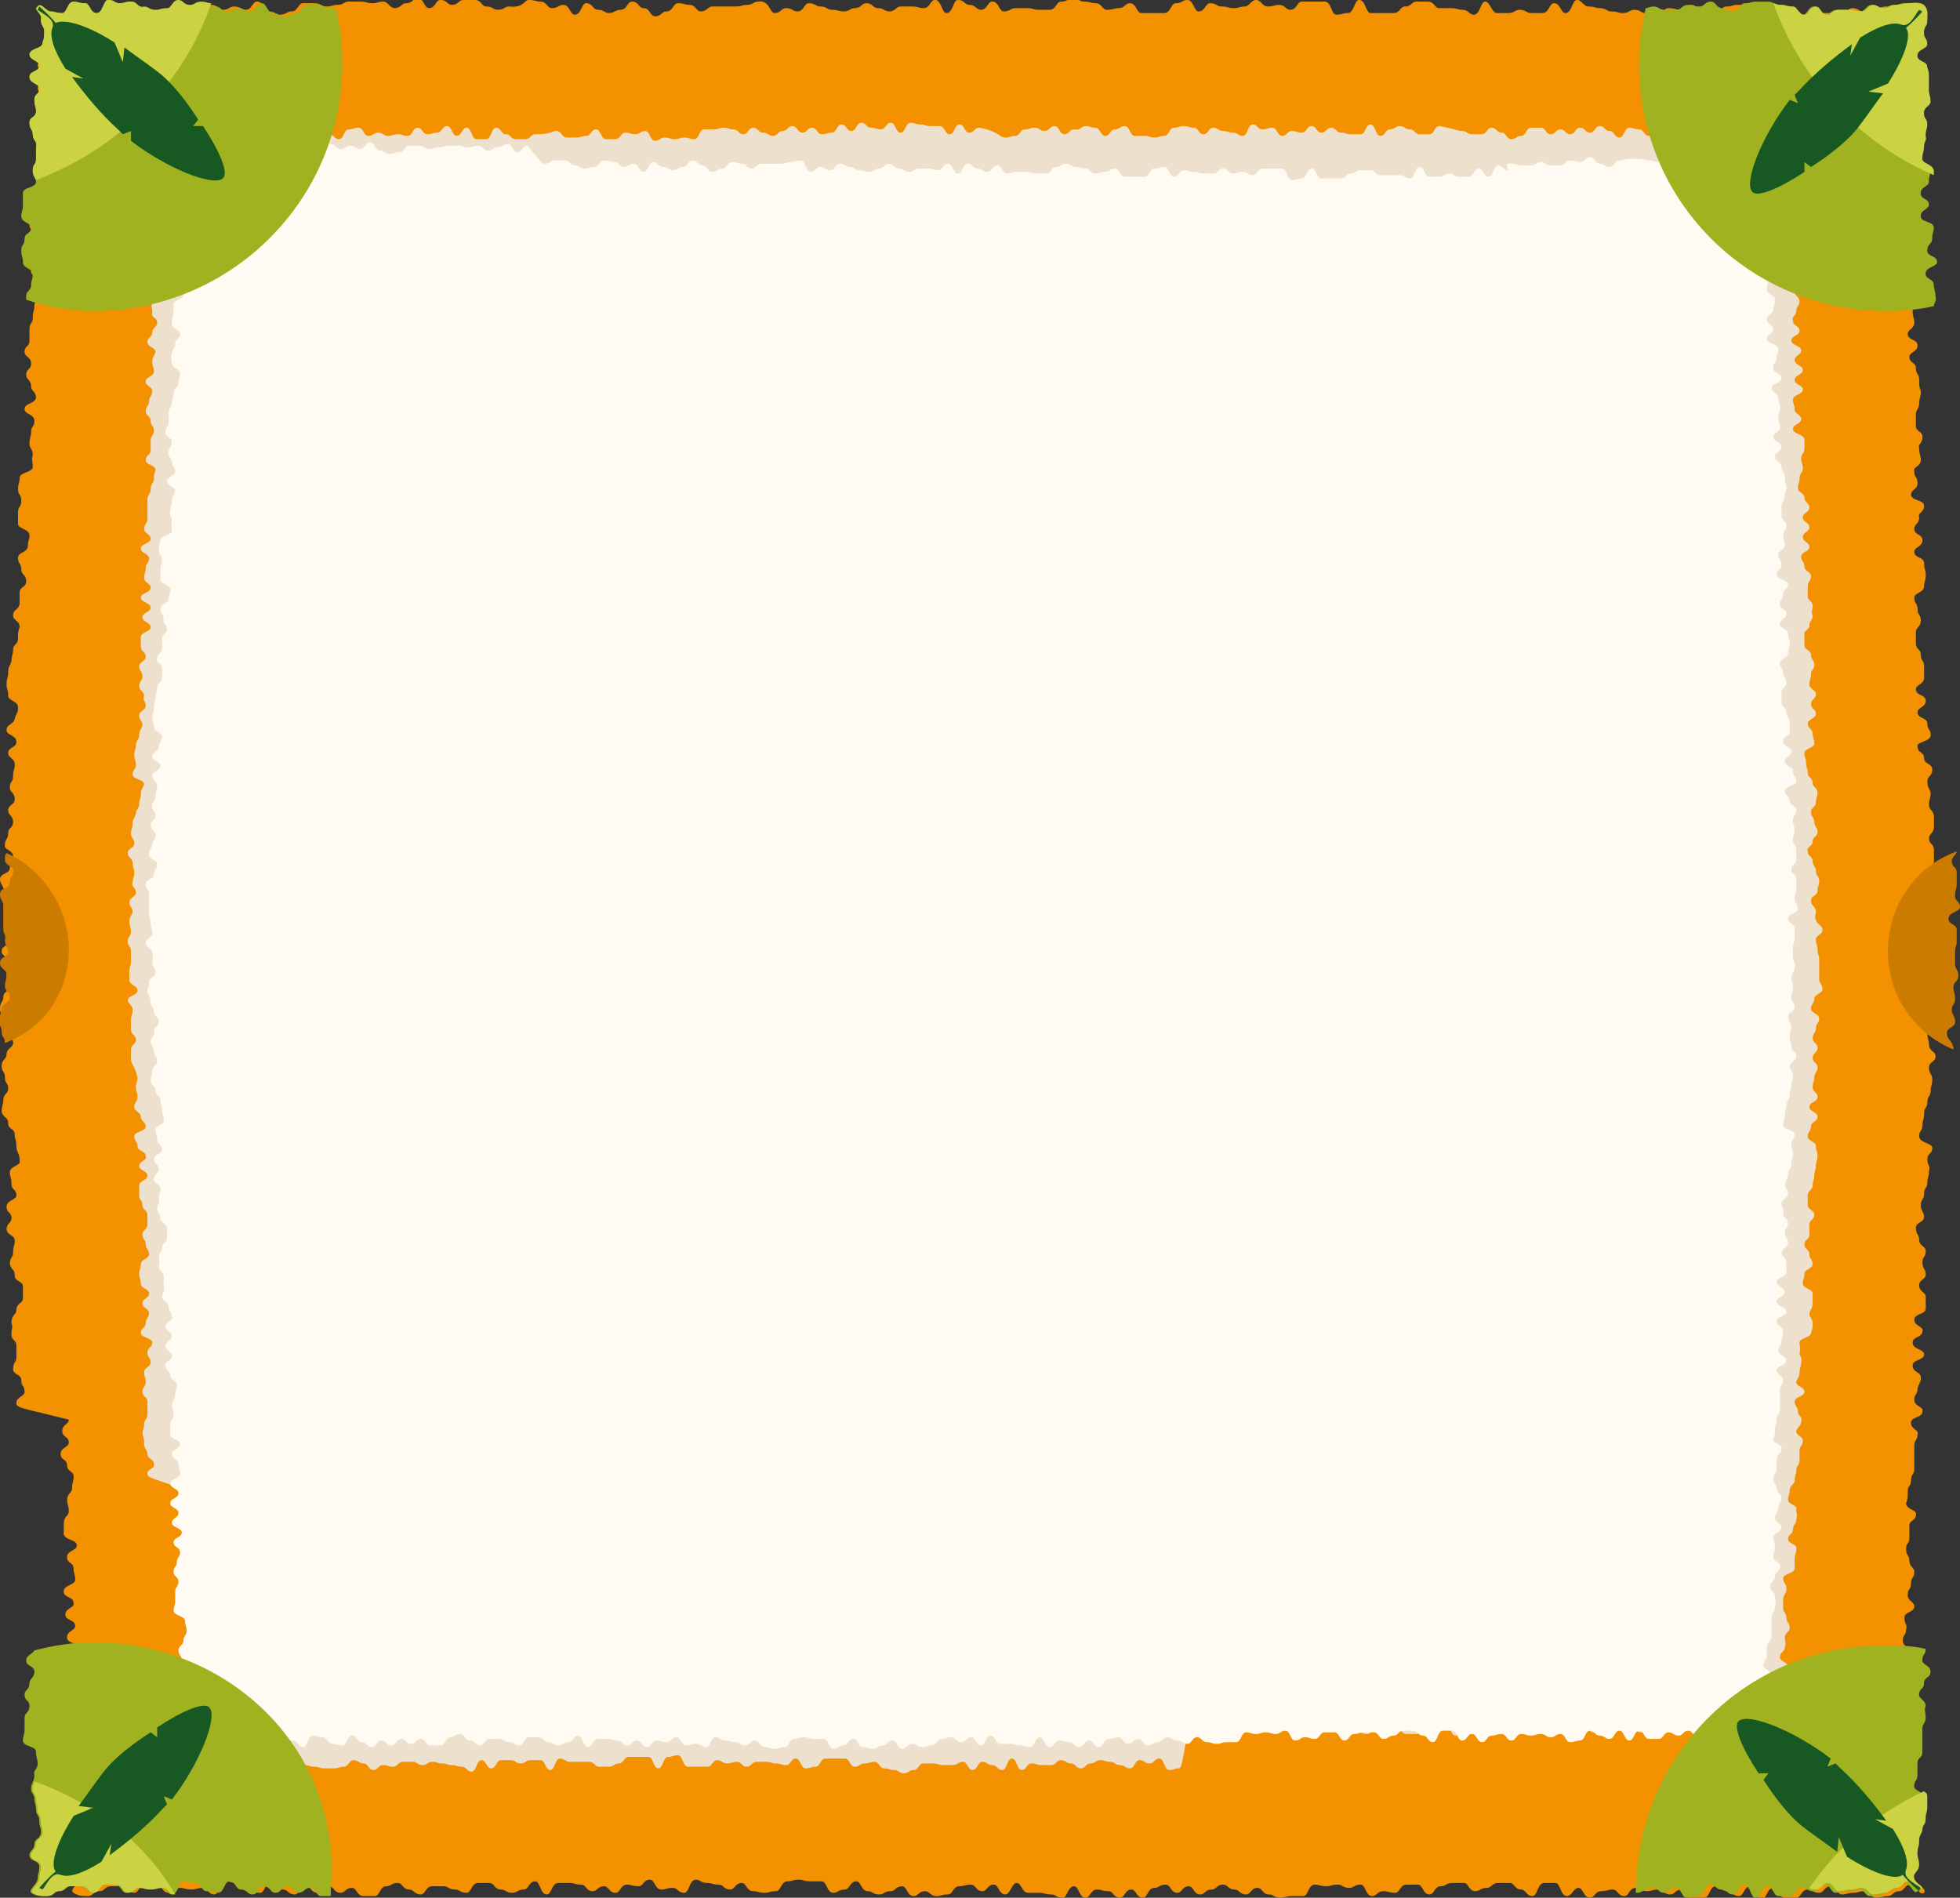 <svg version="1.1" id="container-orange_svg__Layer_1" xmlns="http://www.w3.org/2000/svg" x="0" y="0" viewBox="0 0 119.7 115.9" xml:space="preserve"><rect x="0" y="0" width="119.7" height="115.9" fill="#333333" stroke="none"/><style>.container-orange_svg__st6{fill:#a0b21f}.container-orange_svg__st105{fill:#175823}.container-orange_svg__st165{fill:#cbd342}.container-orange_svg__st167{fill:#ca7b00}</style><g id="container-orange_svg__XMLID_776_"><g id="container-orange_svg__XMLID_1422_"><path id="container-orange_svg__XMLID_1551_" d="M117.5 115.6c-.3.2-.5-.5-.8-.5-.4 0-.4.4-.7.4-.4 0-.4.3-.7.3s-.4.1-.7.1c-.4 0-.4-.4-.7-.4-.4 0-.4.1-.7.1-.4 0-.4.1-.7.1s-.4-.5-.7-.5c-.4 0-.4.4-.7.4-.4 0-.4-.2-.7-.2-.4 0-.4.5-.7.5h-.7c-.4 0-.4-.6-.7-.6-.4 0-.4.7-.7.7-.4 0-.4-.8-.7-.8-.4 0-.4.6-.7.6-.4 0-.4-.3-.7-.3-.4 0-.4-.3-.7-.3-.4 0-.4.7-.7.7-.4 0-.4.1-.7.1-.4 0-.4-.6-.7-.6-.4 0-.4.3-.7.3-.4 0-.4-.3-.7-.3-.4 0-.4.1-.7.1-.4 0-.4-.2-.7-.2-.4 0-.4.5-.7.5-.4 0-.4-.4-.7-.4s-.4.1-.7.1c-.4 0-.4.4-.7.4-.4 0-.4-.6-.7-.6s-.4.5-.7.5c-.4 0-.4-.8-.7-.8h-.7c-.4 0-.4.8-.7.8-.4 0-.4-.4-.7-.4-.4 0-.4-.4-.7-.4h-.7c-.4 0-.4.3-.7.3-.4 0-.4.2-.7.2-.4 0-.4-.5-.7-.5h-.7c-.4 0-.4.2-.7.2-.4 0-.4.5-.7.5-.4 0-.4-.6-.7-.6h-.7c-.4 0-.4.5-.7.5-.4 0-.4-.1-.7-.1-.4 0-.4.3-.7.3-.4 0-.4-.7-.7-.7-.4 0-.4.2-.7.2-.4 0-.4-.2-.7-.2-.4 0-.4.1-.7.1-.4 0-.4-.1-.7-.1-.4 0-.4.7-.7.7h-.7c-.4 0-.4.1-.7.1-.4 0-.4-.2-.7-.2-.4 0-.4-.4-.7-.4-.4 0-.4.4-.7.4-.4 0-.4-.3-.7-.3-.4 0-.4-.3-.7-.3-.4 0-.4.3-.7.3-.4 0-.4.3-.7.3-.4 0-.4-.5-.7-.5-.4 0-.4.4-.7.4-.4 0-.4-.5-.7-.5-.4 0-.4.2-.7.2-.4 0-.4.6-.7.6-.4 0-.4-.5-.7-.5-.4 0-.4.5-.7.5-.4 0-.4-.4-.7-.4-.4 0-.4-.1-.7-.1-.4 0-.4.5-.7.5-.4 0-.4-.7-.7-.7-.4 0-.4.7-.7.7-.4 0-.4-.2-.7-.2-.4 0-.4-.1-.7-.1h-.7c-.4 0-.4-.6-.7-.6s-.4.7-.7.7c-.4 0-.4-.6-.7-.6-.4 0-.4.4-.7.4-.4 0-.4-.4-.7-.4-.4 0-.4.1-.7.1-.4 0-.4.5-.7.5-.4 0-.4.1-.7.1-.4 0-.4-.3-.7-.3-.4 0-.4.3-.7.3-.4 0-.4-.6-.7-.6-.4 0-.4.3-.7.3-.4 0-.4.2-.7.2-.4 0-.4-.2-.7-.2-.4 0-.4-.6-.7-.6-.4 0-.4.5-.7.5-.4 0-.4.2-.7.2-.4 0-.4-.7-.7-.7h-.7c-.4 0-.4-.1-.7-.1-.4 0-.4.1-.7.1-.4 0-.4.6-.7.6-.4 0-.4.1-.7.1-.4 0-.4-.1-.7-.1-.4 0-.4-.5-.7-.5-.4 0-.4.4-.7.4-.4 0-.4-.3-.7-.3-.4 0-.4-.1-.7-.1-.4 0-.4-.2-.7-.2-.4 0-.4.8-.7.8-.4 0-.4-.3-.7-.3-.4 0-.4.1-.7.1-.4 0-.4-.6-.7-.6-.4 0-.4.4-.7.4-.4 0-.4-.1-.7-.1-.4 0-.4.5-.7.5-.4 0-.4-.4-.7-.4-.4 0-.4.3-.7.3-.4 0-.4-.4-.7-.4-.4 0-.4-.1-.7-.1h-.7c-.4 0-.4.7-.7.7-.4 0-.4-.8-.7-.8-.4 0-.4.5-.7.5-.4 0-.4.2-.7.2-.4 0-.4-.2-.7-.2-.4 0-.4-.4-.7-.4h-.7c-.4 0-.4.6-.7.6-.4 0-.4-.2-.7-.2-.4 0-.4-.2-.7-.2h-.7c-.4 0-.4.5-.7.5-.4 0-.4-.3-.7-.3-.4 0-.4-.4-.7-.4-.4 0-.4.2-.7.2-.4 0-.4.6-.7.6h-.7c-.4 0-.4-.5-.7-.5-.4 0-.4.3-.7.3-.4 0-.4-.4-.7-.4-.4 0-.4.4-.7.4-.4 0-.4-.4-.7-.4-.4 0-.4.5-.7.5-.4 0-.4-.3-.7-.3-.4 0-.4-.5-.7-.5-.4 0-.4.7-.7.7-.4 0-.4-.1-.7-.1s-.4-.5-.7-.5c-.4 0-.4-.1-.7-.1-.4 0-.4.8-.7.8-.4 0-.4-.4-.7-.4-.4 0-.4.1-.7.1-.4 0-.4-.1-.7-.1-.4 0-.4.3-.7.3-.4 0-.4-.5-.7-.5h-.7c-.4 0-.4.5-.7.5-.4 0-.4-.4-.7-.4h-.7c-.4 0-.4.3-.7.3-.4 0-.4.3-.7.3-.4 0-.6 0-.9-.2-.3-.2.4-.6.4-.9s.1-.4.1-.7c0-.4-.6-.3-.6-.7 0-.4.3-.4.3-.7 0-.4.4-.4.4-.7 0-.4-.1-.3-.1-.7 0-.4-.2-.3-.2-.7 0-.4-.1-.4-.1-.7 0-.4-.1-.2-.2-.6 0-.4.2-.5.2-.8 0-.4.3-.4.2-.7 0-.4-.1-.4-.1-.7 0-.4-.8-.3-.8-.7 0-.4.1-.4.1-.7v-.7c0-.4.3-.4.3-.7 0-.4-.3-.3-.3-.7 0-.4.3-.4.3-.7 0-.4.3-.4.3-.7 0-.4-.5-.3-.5-.7 0-.4.6-.4.6-.7 0-.4-.7-.3-.7-.7 0-.4.5-.4.5-.7 0-.4-.6-.3-.6-.7 0-.4.6-.4.5-.7 0-.4-.6-.3-.6-.7 0-.4.7-.4.7-.7 0-.4-.1-.4-.1-.7 0-.4-.4-.3-.4-.7 0-.4.6-.4.6-.7 0-.4-.7-.3-.8-.7V93c0-.4.3-.4.3-.7 0-.4-.1-.4-.1-.7 0-.4.3-.4.3-.7 0-.4.1-.4.1-.7 0-.4-.4-.3-.4-.7 0-.4-.4-.3-.4-.7 0-.4.5-.4.5-.7 0-.4-.4-.3-.4-.7 0-.4.4-.4.4-.7C1.4 86 1 86 1 85.7c0-.4.5-.4.5-.7 0-.4-.2-.3-.2-.7 0-.4-.5-.3-.5-.7 0-.4.2-.4.2-.7v-.7c0-.4-.3-.3-.3-.7 0-.4.1-.4 0-.7 0-.5.3-.5.3-.8 0-.4.4-.4.4-.7v-.7c0-.4-.5-.3-.5-.7 0-.4-.2-.3-.3-.7 0-.4.2-.4.2-.7 0-.4.1-.4.1-.7 0-.4-.4-.3-.5-.7 0-.4.3-.4.3-.7 0-.4-.3-.3-.3-.7 0-.4.6-.4.6-.7 0-.4-.3-.3-.3-.7 0-.4-.1-.4-.1-.7 0-.4.7-.4.6-.7 0-.5-.2-.5-.2-.9s-.1-.4-.1-.7c0-.4-.4-.3-.4-.7 0-.4-.3-.3-.4-.7 0-.4.1-.4.1-.7 0-.4.3-.4.3-.7 0-.4-.2-.3-.2-.7 0-.4-.2-.3-.2-.7 0-.4.3-.4.3-.7 0-.4.4-.4.4-.7 0-.4-.4-.3-.4-.7 0-.4-.2-.3-.2-.7 0-.4-.2-.3-.2-.7 0-.4.2-.4.2-.7 0-.4.5-.4.5-.7 0-.4-.3-.3-.3-.7 0-.4.1-.4.1-.7 0-.4-.4-.4-.4-.7 0-.4.5-.3.5-.7 0-.4-.2-.4-.2-.7 0-.4-.2-.4-.1-.7v-.7-.7C.2 54 0 54 0 53.7c0-.4.6-.3.6-.7 0-.4.2-.3.2-.7 0-.4-.6-.4-.5-.7 0-.4.2-.3.2-.7 0-.4.3-.3.3-.7 0-.4-.3-.4-.3-.7 0-.4.4-.3.4-.7 0-.4-.3-.4-.3-.7 0-.4.2-.3.2-.7 0-.4.1-.4.1-.7 0-.4-.4-.4-.4-.7 0-.4.5-.3.5-.7 0-.4-.6-.4-.6-.7 0-.4.4-.3.5-.7s.2-.3.2-.7c0-.4-.6-.4-.6-.7 0-.4-.1-.4-.1-.7 0-.4.1-.4.1-.7 0-.4.1-.4.2-.7 0-.4.1-.4.1-.7 0-.4.3-.3.3-.7 0-.4 0-.4.1-.7 0-.4-.4-.4-.4-.7 0-.4.3-.3.4-.7v-.7c0-.4.4-.3.4-.7 0-.4-.3-.4-.3-.7 0-.4-.2-.4-.2-.7 0-.4.5-.3.6-.7 0-.4.1-.4.1-.7 0-.4-.7-.4-.7-.7v-.7c0-.4.2-.3.2-.7 0-.4-.2-.4-.2-.7 0-.4.1-.4.1-.7 0-.4.8-.3.8-.7 0-.4-.1-.4 0-.7 0-.4-.2-.4-.2-.7 0-.4.1-.4.1-.7 0-.4.2-.3.2-.7 0-.4-.6-.4-.6-.7 0-.4.6-.3.7-.7 0-.4-.3-.4-.3-.7 0-.4-.3-.4-.3-.7 0-.4.3-.3.3-.7 0-.4-.4-.4-.4-.7 0-.4.3-.3.3-.7v-.7c0-.4.2-.3.2-.7 0-.4.1-.4.1-.7 0-.4.3-.3.3-.7 0-.4.1-.4.1-.7 0-.4-.6-.4-.6-.7 0-.4-.1-.4-.1-.7 0-.4.2-.3.2-.7 0-.4.4-.3.4-.7 0-.4-.6-.4-.6-.7 0-.4.1-.4.1-.7v-.7c0-.4.8-.3.8-.7 0-.4-.2-.4-.2-.7 0-.4.2-.3.2-.7v-.7c0-.4-.2-.4-.2-.7 0-.4-.2-.4-.2-.7 0-.4.4-.3.4-.7 0-.4-.1-.4-.1-.7 0-.4.3-.3.3-.7 0-.4-.6-.4-.6-.7 0-.4.6-.3.6-.7 0-.4-.6-.4-.6-.7 0-.4.7-.3.8-.7 0-.4 0-.4.1-.7 0-.4-.2-.4-.2-.7 0-.4-.5-.5-.3-.8.3-.2.4.4.8.4s.4.1.7.1c.4 0 .4-.7.7-.7.4 0 .4.1.7.1.4 0 .4.6.7.6 0-.8 0-1.6.3-1.6.4 0 .4.2.7.2.4 0 .4-.1.7-.1.4 0 .4.4.7.4.4 0 .4.2.7.2.4 0 .4-.1.7-.1.4 0 .4-.5.7-.5.4 0 .4.3.7.3.4 0 .4-.2.7-.2.4 0 .4.1.7.1.4 0 .4.3.7.3.4 0 .4-.2.7-.2.4 0 .4.2.7.2.4 0 .4-.5.7-.5.4 0 .4.6.7.6.4 0 .4.2.7.2.4 0 .4-.2.7-.2.4 0 .4-.5.7-.5h.7c.4 0 .4.2.7.2.4 0 .4-.1.7-.1.4 0 .4-.2.7-.2h.7c.4 0 .4.1.7.1.4 0 .4-.1.7-.1s.4.4.7.4c.4 0 .4-.3.7-.3.4 0 .4-.3.7-.3.4 0 .4.6.7.6.4 0 .4-.5.7-.5.4 0 .4.3.7.3.4 0 .4-.3.7-.3h.7c.4 0 .4.4.7.4.4 0 .4.2.7.2.4 0 .4-.2.7-.2.9.1.9-.4 1.2-.4.4 0 .4.1.7.1.4 0 .4.4.7.4.4 0 .4-.2.7-.2.4 0 .4.6.7.6.4 0 .4-.7.7-.7.4 0 .4.4.7.4.4 0 .4.2.7.2s.4-.2.7-.2c.4 0 .4-.5.7-.5.4 0 .4.4.7.4.4 0 .4.5.7.5.4 0 .4-.3.7-.3.4 0 .4-.5.7-.5.4 0 .4.1.7.1.4 0 .4.4.7.4.4 0 .4-.3.7-.3h1.4c.4 0 .4-.1.7-.1.4 0 .4-.2.7-.2.7-.1.7.7 1 .7.4 0 .4-.3.7-.3.4 0 .4.2.7.2.4 0 .4-.5.7-.5.4 0 .4.2.7.2.4 0 .4.2.7.2.4 0 .4.1.7.1.4 0 .4-.2.7-.2.4 0 .4-.3.7-.3.4 0 .4.3.7.3.4 0 .4.2.7.2.4 0 .4-.3.7-.3h.7c.4 0 .4.1.7.1.4 0 .4-.5.7-.5.4 0 .4.8.7.8.4 0 .4-.8.7-.8.4 0 .4.3.7.3.4 0 .4.3.7.3.4 0 .4-.5.7-.5.4 0 .4.6.7.6.4 0 .4-.2.7-.2h.7c.4 0 .4.1.7.1h.7c.4 0 .4-.5.7-.5.4 0 .4-.2.7-.2.4 0 .4.2.7.2.4 0 .4.1.7.1.4 0 .4.4.7.4.4 0 .4-.1.7-.1.4 0 .4-.3.7-.3.4 0 .4.6.7.6h1.4c.4 0 .4-.6.7-.6.4 0 .4-.2.7-.2.4 0 .4.7.7.7.4 0 .4-.5.7-.5.4 0 .4.2.7.2.4 0 .4.1.7.1.4 0 .4-.1.7-.1s.4-.4.7-.4.4.4.7.4c.4 0 .4-.1.7-.1.4 0 .4.3.7.3.4 0 .4-.5.7-.5h1.4c.4 0 .4.8.7.8.4 0 .4-.1.7-.1.4 0 .4-.8.7-.8.4 0 .4.8.7.8h1.4c.4 0 .4-.4.7-.4.4 0 .4-.3.7-.3h.7c.4 0 .4.4.7.4h.7c.4 0 .4.1.7.1.4 0 .4.3.7.3.4 0 .4-.8.7-.8s.4.7.7.7h.7c.4 0 .4-.2.7-.2.4 0 .4.2.7.2h.7c.4 0 .4-.6.7-.6.4 0 .4.6.7.6.4 0 .4-.8.7-.8s.4.4.7.4c.4 0 .4.1.7.1.4 0 .4.2.7.2.4 0 .4.1.7.1.4 0 .4-.2.7-.2.4 0 .4.2.7.2h.7c.4 0 .4-.3.7-.3.4 0 .4.1.7.1.4 0 .4-.3.7-.3s.4.4.7.4c.4 0 .4.2.7.2.4 0 .4-.5.7-.5.4 0 .4-.1.7-.1h.7c.4 0 .4.2.7.2.4 0 .4.1.7.1.4 0 .4.5.7.5.4 0 .4-.5.7-.5.4 0 .4.5.7.5s.4-.3.7-.3h.7c.4 0 .4.1.7.1.4 0 .4-.4.7-.4.4 0 .4.2.7.2.4 0 .4-.2.7-.2.4 0 .4-.1.7-.1.4 0 .7-.1 1 .1.3.2.2.6.2 1s-.2.4-.2.7c0 .4.2.3.2.7 0 .4-.6.4-.6.7 0 .4.6.3.6.7 0 .4 0 .4.1.7v.7c0 .4.1.4.1.7 0 .4-.4.4-.4.7 0 .4.2.3.2.7 0 .4-.1.4-.1.7 0 .4-.2.4-.1.7 0 .4-.1.4-.1.7 0 .4.6.3.6.7 0 .4-.1.4-.1.7 0 .4-.5.4-.5.7 0 .4.5.3.5.7 0 .4-.5.4-.5.7 0 .4.8.3.8.7 0 .4-.1.4-.1.7 0 .4-.3.4-.3.7 0 .4.6.3.6.7 0 .4-.7.4-.7.7 0 .4.5.3.5.7 0 .4.1.4.1.7 0 .4-.2.4-.2.7 0 .4.1.4.1.7 0 .4-.4.4-.4.7 0 .4.6.3.6.7 0 .4-.5.4-.5.7 0 .4.4.3.4.7 0 .4.2.3.2.7 0 .4 0 .4.1.7 0 .4-.1.4-.1.7 0 .4-.2.4-.2.7v.7c0 .4.4.3.4.7 0 .4-.3.4-.2.7 0 .4.1.4.1.7 0 .4-.5.4-.4.7 0 .4.2.3.2.7 0 .4-.4.4-.4.7 0 .4.8.3.8.7 0 .4-.4.4-.3.7 0 .4-.3.4-.3.7 0 .4.5.3.5.7 0 .4-.5.4-.5.7 0 .4.6.3.6.7 0 .4.1.4.1.7 0 .4-.1.4-.1.7 0 .4-.6.4-.6.7 0 .4.2.3.2.7 0 .4.2.3.2.7 0 .4-.3.4-.3.7v.7c0 .4.3.3.3.7 0 .4.2.3.2.7v.7c0 .4-.5.4-.5.7 0 .4.6.3.6.7 0 .4-.5.4-.5.7 0 .4.6.3.6.7 0 .4.2.3.2.7 0 .4-.9.4-.8.7 0 .4.4.3.4.7 0 .4.5.3.5.7 0 .4-.3.4-.3.7 0 .4.1.4.2.7 0 .4-.1.4-.1.7 0 .4.2.3.3.7v.7c0 .4-.3.4-.3.7 0 .4.3.3.3.7v.7c0 .4-.1.4-.1.7 0 .4.3.3.3.7 0 .4-.7.4-.7.7 0 .4.5.3.5.7v.7c0 .4-.1.4-.1.7v.7c0 .4.2.4.2.7 0 .4-.3.3-.3.7 0 .4.1.4.1.7 0 .4-.2.3-.2.7 0 .4.2.4.2.7 0 .4-.5.3-.5.7s.3.4.3.7c0 .4-.1.4-.1.7 0 .4.1.4.1.7 0 .4.4.4.4.7 0 .4-.4.3-.4.7 0 .4.2.4.2.7 0 .4-.1.4-.1.7 0 .4-.2.3-.2.7 0 .4-.2.3-.2.7 0 .4-.1.4-.1.7 0 .4-.2.3-.2.7 0 .4.8.4.8.7 0 .4-.3.3-.3.7 0 .4.2.4.1.7 0 .4-.1.4-.1.7 0 .4-.2.3-.2.7 0 .4-.2.3-.2.7 0 .4.2.4.2.7 0 .4-.5.3-.5.7 0 .4.2.4.2.7 0 .4.4.4.4.7 0 .4-.2.3-.2.7 0 .4.2.4.2.7 0 .4-.4.3-.4.7 0 .4.4.4.4.7v.7c0 .4-.7.3-.7.7 0 .4.6.4.5.7 0 .4-.6.3-.6.7 0 .4.7.4.7.7 0 .4-.7.3-.7.7 0 .4.5.4.5.7 0 .4-.1.3-.2.7 0 .4-.2.3-.2.7 0 .4.6.4.5.7 0 .4-.7.3-.7.7 0 .4.5.4.4.7 0 .4-.2.3-.2.7v1.4c0 .4-.2.3-.2.7 0 .4-.2.3-.2.7 0 .4 0 .4-.1.7 0 .4.7.4.6.7 0 .4-.4.3-.4.7v.7c0 .4-.2.3-.2.7 0 .4.2.4.2.7 0 .4.3.4.3.7 0 .4-.2.3-.2.7 0 .4-.2.3-.2.7 0 .4.4.4.4.7 0 .4-.6.3-.6.7 0 .4.2.4.1.7 0 .4-.2.3-.2.7 0 .4.5.4.5.7 0 .4-.4.3-.4.7 0 .4-.3.3-.3.7 0 .4.4.4.4.7 0 .4.1.4 0 .7 0 .4-.2.3-.2.7v1.4c0 .4-.3.3-.3.7v.7c0 .4-.2.3-.2.7 0 .4.6.4.6.7v.7c0 .4-.1.4-.1.7 0 .4-.2.3-.2.7 0 .4-.1.4-.2.7 0 .4-.1.4-.1.7 0 .4.1.4.1.7 0 .4-.4.5-.3.8 1.6 1.6 2.2 1.7 2 2z" fill="#f39100"/><path id="container-orange_svg__XMLID_1550_" d="M9.8 8c.2-.2.4.5.7.5.3 0 .3-.3.6-.3s.3-.3.6-.3.3-.1.6-.1.3.4.6.4.3-.1.6-.1.3-.1.6-.1.3.4.6.4.3-.3.6-.3.3.2.6.2.3-.5.6-.5h.6c.3 0 .3.5.6.5s.3-.6.6-.6.3.7.6.7.3-.5.6-.5.3.3.6.3.3.3.6.3.3-.6.6-.6.3-.1.6-.1.3.5.6.5.3-.2.6-.2.3.2.6.2.3-.1.6-.1.3.1.6.1.3-.5.6-.5.3.4.6.4.3-.1.6-.1.3-.4.6-.4.3.6.6.6.3-.5.6-.5.3.7.6.7h.6c.3 0 .3-.7.6-.7s.3.4.6.4.3.3.6.3h.6c.3 0 .3-.3.6-.3 1 0 1-.2 1.3-.2.3 0 .3.4.6.4h.6c.3 0 .3-.1.6-.1s.3-.4.6-.4.3.6.6.6h.6c.3 0 .3-.4.6-.4s.3.1.6.1.3-.2.6-.2.3.6.6.6.3-.2.6-.2.3.1.6.1.3-.1.6-.1.3.1.6.1.3-.6.6-.6h.6c.3 0 .3-.1.6-.1s.3.1.6.1.3.3.6.3.3-.4.6-.4.3.3.6.3.3.2.6.2.3-.3.6-.3.3-.3.6-.3.3.4.6.4.3-.3.6-.3.3.4.6.4.3-.1.6-.1.3-.5.6-.5.3.4.6.4.3-.5.6-.5.3.3.6.3.3.1.6.1.3-.4.6-.4.3.6.6.6.3-.6.6-.6.3.1.6.1.3.1.6.1h.6c.3 0 .3.5.6.5s.3-.6.6-.6.3.5.6.5.3-.3.6-.3c1.2.2 1.2.6 1.6.6.3 0 .3-.1.6-.1s.3-.4.6-.4.3-.1.6-.1.3.2.6.2.3-.3.6-.3.3.5.6.5.3-.3.6-.3c.4.1.4-.2.7-.2.3 0 .3.1.6.1s.3.5.6.5.3-.4.6-.4.3-.2.6-.2.3.6.6.6h.6c.3 0 .3.1.6.1s.3-.1.6-.1.3-.5.6-.5.3-.1.6-.1.3.1.6.1.3.4.6.4.3-.4.6-.4.3.2.6.2.3.1.6.1.3.2.6.2.3-.7.6-.7.3.3.6.3.3-.1.6-.1.3.5.6.5.3-.3.6-.3.3.1.6.1.3-.4.6-.4.3.4.6.4.3-.3.6-.3.3.3.6.3.3.1.6.1h.6c.3 0 .3-.6.6-.6s.3.7.6.7.3-.4.6-.4.3-.2.6-.2.3.2.6.2.3.3.6.3h.6c.3 0 .3-.5.6-.5 1.1.2 1.1.3 1.4.3.3 0 .3.2.6.2h.6c.3 0 .3-.4.6-.4s.3.3.6.3.3.4.6.4.3-.2.6-.2.3-.5.6-.5h.6c.3 0 .3.4.6.4s.3-.3.6-.3.3.3.6.3.3-.4.6-.4.3.3.6.3.3-.4.6-.4.3.3.6.3.3.4.6.4.3-.6.6-.6.3.1.6.1.3.4.6.4.3.1.6.1.3-.7.6-.7.3.4.6.4h.6c.3 0 .3.1.6.1s.3-.3.6-.3.3.4.6.4h.6c.3 0 .3-.4.6-.4s.3.3.6.3h.6c.3 0 .3-.2.6-.2s.3-.2.6-.2.6 0 .8.2c.2.2-.3.5-.3.8 0 .3-.1.3-.1.6s.5.3.6.6c0 .3-.2.3-.2.6s-.3.3-.3.6.1.3.1.6.2.3.2.6.1.3.1.6.2.3.2.6-.3.3-.3.6-.2.3-.2.6.1.3.1.6.7.3.7.6-.1.3-.1.6v.6c0 .3-.2.3-.2.6s.3.3.3.6-.2.3-.2.6-.3.3-.2.6c0 .3.4.3.4.6s-.5.3-.5.6.6.3.6.6-.4.3-.4.6.5.3.5.6-.5.3-.5.6.5.3.5.6-.6.3-.6.6.1.3.1.6.4.3.4.6-.5.3-.5.6.6.3.7.6v.6c0 .3-.2.3-.2.6s.1.3.1.6-.2.3-.2.6-.1.3-.1.6.4.3.4.6.3.3.3.6-.4.3-.4.6.4.3.4.6-.4.3-.4.6.4.3.4.6-.5.3-.5.6.2.3.2.6.4.3.4.6-.2.3-.2.6v.6c0 .3.3.3.3.6s-.1.3 0 .6c0 .3-.2.3-.2.6s-.4.3-.3.6v.6c0 .3.4.3.4.6s.2.3.2.6-.2.3-.2.6-.1.3-.1.6.4.3.4.6-.3.3-.3.6.3.3.3.6-.5.3-.5.6.3.3.3.6.1.3.1.6-.6.3-.6.6.1.3.1.6.1.3.1.6.3.3.3.6.3.3.3.6-.1.3-.1.6-.3.3-.3.6.2.3.2.6.2.3.2.6-.3.3-.3.6-.4.3-.3.6c0 .3.3.3.3.6s.2.3.2.6.2.3.2.6-.1.3-.1.6-.4.3-.4.6.2.3.3.6c0 .3-.1.3 0 .6s.4.3.4.6-.4.3-.4.6.1.3.1.6.1.3.1.6v1.2c0 .3.2.3.2.6s-.5.3-.5.6-.2.3-.2.6.5.3.5.6-.2.3-.2.6-.2.3-.2.6.3.3.3.6-.3.3-.3.6.3.3.3.6-.2.3-.2.6-.1.3-.1.6.3.3.3.6-.5.3-.5.6.5.3.5.6-.4.3-.4.6-.2.3-.2.6.5.3.5.6.1.3.1.6-.1.3-.1.6-.1.3-.1.6-.1.3-.1.6-.3.3-.3.6v.6c0 .3.4.3.4.6s-.3.3-.3.6v.6c0 .3-.3.3-.3.6s.3.3.3.6.2.3.2.6-.5.3-.5.6-.1.3-.1.6.6.3.6.6v.6c0 .3-.1.3-.2.6 0 .3.2.3.2.6s0 .3-.1.6c0 .3-.7.3-.7.6s.1.3 0 .6c0 .3.2.3.1.6 0 .3-.1.3-.1.6s-.1.3-.2.6c0 .3.5.3.5.6s-.6.3-.6.6.2.3.2.6.3.3.2.6c0 .3-.2.3-.3.6 0 .3.4.3.4.6s-.2.3-.2.6v.6c0 .3-.2.3-.2.6s-.1.3-.1.6-.3.3-.3.6-.1.3-.1.6.6.3.5.6c0 .3.1.3 0 .6 0 .3-.2.3-.2.6s-.3.3-.3.6.6.3.5.6c0 .3-.1.3-.1.6v.6c0 .3-.7.3-.7.6s.2.3.2.6-.1.3-.2.6v.6c0 .3.2.3.2.6s.2.3.2.6-.3.3-.3.6.1.3 0 .6c0 .3-.3.3-.3.6s.5.3.5.6-.5.3-.5.6.5.3.5.6-.6.3-.7.6v.6c0 .3.2.3.1.6 0 .3.5.5.2.7-.2.2-.4-.3-.7-.3-.3 0-.3-.1-.6-.1s-.3.6-.6.6-.3-.1-.6-.1-.3-.5-.6-.5-.3.7-.6.7-.3-.2-.6-.2-.3.1-.6.1-.3-.3-.6-.3-.3-.2-.6-.2-.3.1-.6.1-.3.5-.6.5-.3-.2-.6-.2-.3.2-.6.2-.3-.1-.6-.1-.3-.3-.6-.3-.3.2-.6.2-.3-.2-.6-.2-.3.4-.6.4-.3-.5-.6-.5-.3-.2-.6-.2-.3.1-.6.1-.3.4-.6.4h-.6c-.3 0-.3-.2-.6-.2s-.3.1-.6.1-.3.2-.6.2h-.6c-.3 0-.3-.1-.6-.1s-.3.1-.6.1-.3-.3-.6-.3-.3.3-.6.3-.3.3-.6.3-.3-.6-.6-.6-.3.4-.6.4-.3-.2-.6-.2-.3.3-.6.3h-.6c-.3 0-.3-.3-.6-.3s-.3-.2-.6-.2-.3.1-.6.1-.3.4-.6.4-.3-.1-.6-.1-.3-.3-.6-.3-.3.2-.6.2-.3-.5-.6-.5-.3.6-.6.6-.3-.4-.6-.4-.3-.2-.6-.2-.3.2-.6.2-.3.4-.6.4-.3-.3-.6-.3-.3-.4-.6-.4-.3.2-.6.2-.3.4-.6.4-.3-.1-.6-.1-.3-.3-.6-.3-.3.3-.6.3h-1.2c-.3 0-.4 2.4-.7 2.4-.3 0-.3.1-.6.1s-.3-.7-.6-.7-.3.3-.6.3-.3-.2-.6-.2-.3.5-.6.5-.3-.2-.6-.2-.3-.2-.6-.2-.3-.1-.6-.1-.3.2-.6.2-.3.3-.6.3-.3-.3-.6-.3-.3-.2-.6-.2-.3.3-.6.3h-.6c-.3 0-.3-.1-.6-.1s-.3.4-.6.4-.3-.7-.6-.7-.3.7-.6.7-.3-.3-.6-.3-.3-.2-.6-.2-.3.5-.6.5-.3-.5-.6-.5-.3.2-.6.2h-.6c-.3 0-.3-.1-.6-.1h-.6c-.3 0-.3.4-.6.4s-.3.2-.6.2-.3-.2-.6-.2-.3-.1-.6-.1-.3-.4-.6-.4-.3.1-.6.1-.3.2-.6.2-.3-.5-.6-.5h-1.2c-.3 0-.3.5-.6.5s-.3.1-.6.1-.3-.6-.6-.6-.3.4-.6.4-.3-.1-.6-.1-.3-.1-.6-.1h-.6c-.3 0-.3.3-.6.3s-.3-.3-.6-.3-.3.1-.6.1-.3-.2-.6-.2-.3.4-.6.4H42c-.3 0-.3-.7-.6-.7s-.3.1-.6.1-.3.7-.6.7-.3-.7-.6-.7h-1.2c-.3 0-.3.4-.6.4s-.3.2-.6.2h-.6c-.3 0-.3-.3-.6-.3h-1.2c-.3 0-.3-.2-.6-.2s-.3.7-.6.7-.3-.6-.6-.6h-.6c-.3 0-.3.2-.6.2s-.3-.2-.6-.2h-.6c-.3 0-.3.5-.6.5s-.3-.5-.6-.5-.3.7-.6.7-.3-.3-.6-.3-.3-.1-.6-.1-.3-.1-.6-.1-.3-.1-.6-.1-.3.2-.6.2-.3-.2-.6-.2h-.6c-.3 0-.3.3-.6.3s-.3-.1-.6-.1-.3.3-.6.3-.3-.4-.6-.4-.3-.2-.6-.2-.3.4-.6.4-.3.1-.6.1h-.6c-.3 0-.3-.1-.6-.1s-.3-.1-.6-.1-.3-.4-.6-.4-.3.4-.6.4-.3-.4-.6-.4-.3.3-.6.3h-.6c-.3 0-.3-.1-.6-.1s-.3.4-.6.4-.3-.1-.6-.1-.3.2-.6.2-.3.1-.6.1-.6.1-.9-.1c-.2-.2-.2-.5-.2-.8 0-.3.2-.3.2-.6s-.1-.3-.1-.6.5-.3.5-.6-.5-.3-.5-.6v-.6-.6c0-.3-.1-.3-.1-.6s.3-.3.3-.6-.1-.3-.2-.6c0-.3.1-.3.1-.6s.1-.3.1-.6.1-.3.1-.6-.5-.3-.5-.6.1-.3.1-.6.5-.3.4-.6c0-.3-.4-.3-.4-.6s.5-.3.4-.6c0-.3-.7-.3-.7-.6s.1-.3.1-.6.3-.3.3-.6-.5-.3-.5-.6.6-.3.6-.6-.4-.3-.4-.6-.1-.3-.1-.6.2-.3.1-.6c0-.3-.1-.3-.1-.6s.4-.3.4-.6C9.5 90.3 9 90.3 9 90c0-.3.5-.3.4-.6 0-.3-.4-.3-.4-.6s-.2-.3-.2-.6 0-.3-.1-.6c0-.3.1-.3.1-.6s.2-.3.2-.6v-.8c0-.3-.3-.3-.3-.6s.2-.3.2-.6-.1-.3-.1-.6.4-.3.4-.6-.2-.3-.2-.6.3-.3.3-.6-.7-.3-.7-.6.3-.3.3-.6.2-.3.2-.6-.4-.3-.4-.6.4-.3.4-.6-.5-.3-.5-.6-.1-.3-.1-.6.1-.3.1-.6.5-.3.5-.6-.2-.3-.2-.6-.2-.3-.2-.6.3-.3.3-.6v-.6c0-.3-.3-.3-.3-.6s-.2-.3-.2-.6v-.6c0-.3.5-.3.5-.6s-.5-.3-.5-.6.5-.3.4-.6c0-.3-.5-.3-.5-.6s-.2-.3-.2-.6.7-.3.7-.6-.3-.3-.3-.6-.4-.3-.4-.6.2-.3.2-.6-.1-.3-.1-.6.1-.3.1-.6C8.2 65 8 65 8 64.7v-.6c0-.3.3-.3.3-.6s-.3-.3-.3-.6v-.6c0-.3.1-.3.1-.6s-.2-.3-.3-.6c0-.3.6-.3.6-.6s-.4-.3-.5-.6v-.6c0-.3.1-.3.1-.6v-.6c0-.3-.2-.3-.2-.6s.2-.3.2-.6-.1-.3-.1-.6.1-.3.2-.6c0-.3-.2-.3-.2-.6s.4-.3.4-.6-.3-.3-.2-.6c0-.3.1-.3.1-.6s-.1-.3-.1-.6-.3-.3-.3-.6.4-.3.4-.6-.2-.3-.2-.6.1-.3.1-.6.1-.3.2-.6c0-.3.2-.3.2-.6s.1-.3.1-.6.1-.3.2-.6c0-.3-.7-.3-.7-.6s.2-.3.2-.6-.1-.3-.1-.6.1-.3.1-.6.2-.3.2-.6.1-.3.2-.6c0-.3-.2-.3-.2-.6s.4-.3.4-.6-.2-.3-.1-.6c0-.3-.3-.3-.3-.6s.2-.3.2-.6-.2-.3-.2-.6.4-.3.4-.6-.3-.3-.3-.6v-.6c0-.3.6-.3.6-.6s-.5-.3-.5-.6.5-.3.5-.6-.6-.3-.6-.6.6-.3.6-.6-.4-.3-.4-.6.1-.3.1-.6.2-.3.2-.6-.5-.3-.5-.6.6-.3.6-.6-.4-.3-.4-.6.2-.3.2-.6v-.6-.6c0-.3.2-.3.2-.6s.1-.3.2-.6c0-.3 0-.3.1-.6 0-.3-.6-.3-.6-.6s.3-.3.3-.6v-.6c0-.3.2-.3.2-.6s-.2-.3-.2-.6-.3-.3-.3-.6.2-.3.2-.6.2-.3.2-.6-.4-.3-.4-.6.5-.3.5-.6-.1-.3-.1-.6.1-.3.2-.6c0-.3-.5-.3-.5-.6s.3-.3.3-.6.3-.3.3-.6-.4-.3-.3-.6c0-.3-.1-.3 0-.6 0-.3.2-.3.2-.6v-.6-.6c0-.3.3-.3.3-.6v-.6c0-1.5.2-1.5.2-1.8 0-.3-.5-.3-.5-.6v-.6c0-.3.1-.3.1-.6s.2-.3.2-.6.1-.3.1-.6.1-.3.1-.6-.1-.3-.1-.6.3-.4.3-.7c-.1-.5-.7-.6-.4-.8z" fill="#ede1cd"/><path id="container-orange_svg__XMLID_1549_" d="M108 106c-.2.2-.4-.5-.7-.5-.3 0-.3.3-.6.3s-.3.3-.6.3-.3.1-.6.1-.3-.3-.6-.3-.3.1-.6.1-.3.1-.6.1-.3-.4-.6-.4-.3.3-.6.3-.3-.2-.6-.2-.3.4-.6.4h-.6c-.3 0-.3-.5-.6-.5s-.3.6-.6.6-.3-.6-.6-.6-.3.5-.6.5-.3-.2-.6-.2-.3-.3-.6-.3-.3.6-.6.6-.3.1-.6.1-.3-.5-.6-.5-.3.2-.6.2-.3-.2-.6-.2-.3.1-.6.1-.3-.1-.6-.1-.3.4-.6.4-.3-.4-.6-.4-.3.1-.6.1-.3.4-.6.4-.3-.5-.6-.5-.3.4-.6.4-.3-.6-.6-.6h-.6c-.3 0-.3.7-.6.7s-.3-.4-.6-.4-.3-.3-.6-.3h-.6c-.3 0-.3.3-.6.3s-.3.2-.6.2-.3-.4-.6-.4h-.6c-.3 0-.3.1-.6.1s-.3.4-.6.4-.3-.5-.6-.5h-.6c-.3 0-.3.4-.6.4s-.3-.1-.6-.1-.3.2-.6.2-.3-.6-.6-.6-.3.2-.6.2-.3-.1-.6-.1-.3.1-.6.1-.3-.1-.6-.1-.3.6-.6.6h-.6c-.3 0-.3.1-.6.1s-.3-.1-.6-.1-.3-.3-.6-.3-.3.4-.6.4-.3-.2-.6-.2-.3-.2-.6-.2-.3.3-.6.3-.3.2-.6.2-.3-.4-.6-.4-.3.3-.6.3-.3-.4-.6-.4-.3.1-.6.1-.3.5-.6.5-.3-.4-.6-.4-.3.4-.6.4-.3-.3-.6-.3-.3-.1-.6-.1-.3.4-.6.4-.3-.6-.6-.6-.3.6-.6.6-.3-.1-.6-.1-.3-.1-.6-.1h-.6c-.3 0-.3-.5-.6-.5s-.3.6-.6.6-.3-.5-.6-.5-.3.3-.6.3-.3-.3-.6-.3-.3.1-.6.1-.3.4-.6.4-.3.1-.6.1-.3-.2-.6-.2-.3.3-.6.3-.3-.5-.6-.5-.3.3-.6.3-.3.2-.6.2-.3-.1-.6-.1-.3-.5-.6-.5-.3.4-.6.4-.3.2-.6.2-.3-.6-.6-.6h-.6c-.3 0-.3-.1-.6-.1s-.3.1-.6.1-.3.5-.6.5-.3.1-.6.1-.3-.1-.6-.1-.3-.4-.6-.4-.3.3-.6.3-.3-.2-.6-.2-.3-.1-.6-.1-.3-.2-.6-.2-.3.6-.6.6-.3-.2-.6-.2-.3.1-.6.1-.3-.5-.6-.5-.3.3-.6.3-.3-.1-.6-.1-.3.4-.6.4-.3-.4-.6-.4-.3.3-.6.3-.3-.3-.6-.3-.3-.1-.6-.1h-.6c-.3 0-.3.5-.6.5s-.3-.7-.6-.7-.3.4-.6.4-.3.2-.6.2-.3-.2-.6-.2-.3-.3-.6-.3h-.6c-.3 0-.3.5-.6.5s-.3-.2-.6-.2-.3-.2-.6-.2h-.6c-.3 0-.3.4-.6.4s-.3-.3-.6-.3-.3-.4-.6-.4-.3.2-.6.2-.3.5-.6.5h-.6c-.3 0-.3-.4-.6-.4s-.3.3-.6.3-.3-.3-.6-.3-.3.4-.6.4-.3-.3-.6-.3-.3.4-.6.4-.3-.3-.6-.3-.3-.4-.6-.4-.3.6-.6.6-.3-.1-.6-.1-.3-.4-.6-.4-.3-.1-.6-.1-.3.7-.6.7-.3-.4-.6-.4h-.6c-.3 0-.3-.1-.6-.1s-.3.3-.6.3-.3-.4-.6-.4h-.6c-.3 0-.3.4-.6.4s-.3-.3-.6-.3h-.6c-.3 0-.3.2-.6.2s-.3.2-.6.2-.5 0-.8-.2c-.2-.2.3-.5.3-.8 0-.3.1-.3.1-.6s-.5-.3-.5-.6.2-.3.2-.6.3-.3.3-.6-.1-.3-.1-.6-.1-.3-.2-.6c0-.3-.1-.3-.1-.6s-.2-.3-.2-.6.3-.3.3-.6.2-.3.2-.6-.1-.3-.1-.6-.6-.3-.7-.6c0-.3.1-.3.1-.6v-.6c0-.3.2-.3.2-.6s-.3-.3-.3-.6.2-.3.2-.6.2-.3.2-.6-.4-.3-.4-.6.5-.3.5-.6-.6-.3-.6-.6.4-.3.4-.6-.5-.3-.5-.6.5-.3.5-.6-.5-.3-.5-.6.6-.3.6-.6-.1-.3-.1-.6-.4-.3-.4-.6.5-.3.5-.6-.6-.3-.6-.6V87c0-.3.2-.3.2-.6s-.1-.3-.1-.6.2-.3.2-.6.1-.3.1-.6-.4-.3-.4-.6-.3-.3-.3-.6.4-.3.4-.6-.4-.3-.4-.6.4-.3.4-.6-.4-.3-.4-.6.5-.3.4-.6c0-.3-.2-.3-.2-.6s-.4-.3-.4-.6.2-.3.1-.6V78c0-.3-.2-.3-.3-.6 0-.3.1-.3 0-.6 0-.3.2-.3.2-.6s.3-.3.3-.6V75c0-.3-.4-.3-.4-.6s-.2-.3-.2-.6.2-.3.1-.6c0-.3.1-.3.1-.6s-.4-.3-.4-.6.3-.3.3-.6-.3-.3-.3-.6.5-.3.5-.6-.3-.3-.3-.6-.1-.3-.1-.6.6-.3.5-.6c0-.3-.1-.3-.1-.6s-.1-.3-.1-.6-.3-.3-.3-.6-.3-.3-.3-.6.1-.3.1-.6.3-.3.3-.6-.2-.3-.2-.6-.2-.3-.2-.6.3-.3.2-.6c0-.3.3-.3.3-.6s-.3-.3-.3-.6-.2-.3-.2-.6-.1-.3-.2-.6c0-.3.1-.3.1-.6s.4-.3.4-.6-.2-.3-.2-.6.1-.3 0-.6c0-.3-.4-.3-.4-.6s.4-.3.4-.6-.1-.3-.1-.6-.1-.3-.1-.6v-.6-.6c0-.3-.2-.3-.2-.6s.5-.3.5-.6.2-.3.2-.6-.5-.3-.5-.6.1-.3.2-.6c0-.3.2-.3.2-.6s-.3-.3-.3-.6.3-.3.3-.6-.3-.3-.2-.6c0-.3.2-.3.2-.6s.1-.3.1-.6-.3-.3-.3-.6.4-.3.5-.6c0-.3-.5-.3-.5-.6s.4-.3.4-.6.2-.3.2-.6-.5-.3-.5-.6-.1-.3-.1-.6.1-.3.1-.6.1-.3.1-.6.1-.3.1-.6.3-.3.3-.6v-.6c0-.3-.4-.3-.3-.6 0-.3.3-.3.3-.6V39c0-.3.3-.3.3-.6s-.3-.3-.2-.6c0-.3-.2-.3-.2-.6s.4-.3.5-.6c0-.3.1-.3.1-.6s-.6-.3-.6-.6v-.6c0-.3.1-.3.1-.6s-.2-.3-.2-.6 0-.3.1-.6c0-.3.7-.3.7-.6s-.1-.3 0-.6c0-.3-.2-.3-.1-.6 0-.3.1-.3.1-.6s.1-.3.2-.6c0-.3-.5-.3-.5-.6s.5-.3.5-.6-.2-.3-.2-.6-.3-.3-.2-.6c0-.3.2-.3.2-.6s-.4-.3-.4-.6.2-.3.2-.6v-.6c0-.3.2-.3.2-.6s.1-.3.1-.6.3-.3.3-.6.1-.3.1-.6-.5-.3-.5-.6-.1-.3 0-.6c0-.3.2-.3.2-.6s.3-.3.3-.6-.5-.3-.5-.6 0-.3.1-.6v-.6c0-.3.6-.3.6-.6s-.2-.3-.2-.6.1-.3.2-.6v-.6c0-.3-.2-.3-.2-.6s-.2-.3-.2-.6.3-.3.3-.6-.1-.3 0-.6c0-.3.3-.3.3-.6s-.5-.3-.5-.6.5-.3.5-.6-.5-.3-.5-.6.6-.3.6-.6v-.6c0-.3-.2-.3-.1-.6 0-.3-.4-.4-.2-.7.2-.2.3.3.6.3s.3.1.6.1.3-.6.6-.6.3.1.6.1.3.5.6.5.3-.7.6-.7.3.2.6.2.3-.1.6-.1.3.3.6.3.3.2.6.2.3-.1.6-.1.3-.4.6-.4.3.2.6.2.3-.2.6-.2.3.1.6.1.3.3.6.3.3-.2.6-.2.3.2.6.2.3-.4.6-.4.3.5.6.5.3.2.6.2.3-.1.6-.1.3-.4.6-.4h.6c.3 0 .3.2.6.2s.3-.1.6-.1.3-.1.6-.1h.6c.3 0 .3.1.6.1s.3-.1.6-.1.3.3.6.3.3-.2.6-.2.3-.2.6-.2.3.5.6.5.3-.4.6-.4c.8.9.8 1.1 1.1 1.1.3 0 .3-.2.6-.2h.6c.3 0 .3.3.6.3s.3.2.6.2.3-.1.6-.1.3-.4.6-.4.3.1.6.1.3.3.6.3.3-.2.6-.2.3.5.6.5.3-.6.6-.6.3.3.6.3.3.2.6.2.3-.2.6-.2.3-.4.6-.4.3.3.6.3.3.4.6.4.3-.2.6-.2.3-.4.6-.4.3.1.6.1.3.3.6.3.3-.3.6-.3h1.2c.3 0 .3-.1.6-.1s.3-.1.6-.1.3.7.6.7.3-.3.6-.3.3.2.6.2.3-.4.6-.4.3.2.6.2.3.2.6.2.3.1.6.1.3-.2.6-.2.3-.3.6-.3.3.3.6.3.3.2.6.2.3-.2.6-.2h.6c.3 0 .3.1.6.1s.3-.4.6-.4.3.6.6.6.3-.6.6-.6.3.3.6.3.3.2.6.2.3-.4.6-.4.3.5.6.5.3-.1.6-.1h.6c.3 0 .3.1.6.1h.6c.3 0 .3-.4.6-.4s.3-.2.6-.2.3.2.6.2.3.1.6.1.3.3.6.3.3-.1.6-.1.3-.2.6-.2.3.5.6.5h1.2c.3 0 .3-.5.6-.5s.3-.1.6-.1.3.6.6.6.3-.4.6-.4.3.1.6.1.3.1.6.1h.6c.3 0 .3-.3.6-.3s.3.3.6.3.3-.1.6-.1.3.2.6.2.3-.4.6-.4h1.2c.3 0 .3.7.6.7s.3-.1.6-.1.3-.6.6-.6.3.6.6.6h1.2c.3 0 .3-.3.6-.3s.3-.2.6-.2h.6c.3 0 .3.3.6.3h1.2c.3 0 .3.2.6.2s.3-.7.6-.7.3.6.6.6h.6c.3 0 .3-.2.6-.2s.3.2.6.2h.6c.3 0 .3-.5.6-.5s.3.5.6.5.3-.7.6-.7.3.3.6.3c-.1-.4-.1-.4.2-.4.3 0 .3.1.6.1h.6c.3 0 .3-.2.6-.2s.3.2.6.2h.6c.3 0 .3-.3.6-.3s.3.1.6.1.3-.3.6-.3.3.4.6.4.3.2.6.2.3-.4.6-.4.3-.1.6-.1h.6c.3 0 .3.1.6.1s.3.1.6.1.3.4.6.4.3-.4.6-.4.3.4.6.4.3-.3.6-.3h.6c.3 0 .3.1.6.1s.3-.3.6-.3.3.1.6.1.3-.2.6-.2.3-.1.6-.1.6-.1.8.1c.2.2.1.5.2.8 0 .3-.2.3-.2.6s.1.3.1.6-.5.3-.5.6.5.3.5.6v1.2c0 .3.1.3.1.6s-.3.3-.3.6.1.3.2.6c0 .3-.1.3-.1.6s-.1.3-.1.6-.1.3-.1.6.5.3.5.6-.1.3-.1.6-.4.3-.4.6.4.3.4.6-.4.3-.4.6.7.3.7.6-.1.3-.1.6-.3.3-.2.6c0 .3.5.3.5.6s-.6.3-.6.6.4.3.4.6.1.3.1.6-.1.3-.1.6.1.3.1.6-.4.3-.4.6.5.3.5.6-.4.3-.4.6.4.3.4.6.2.3.2.6 0 .3.1.6c0 .3-.1.3-.1.6s-.2.3-.2.6v.6c0 .3.3.3.3.6s-.2.3-.2.6.1.3.1.6-.4.3-.4.6.2.3.2.6-.3.3-.3.6.7.3.7.6-.3.3-.3.6-.2.3-.2.6.4.3.4.6-.4.3-.4.6.5.3.5.6.1.3.1.6-.1.3-.1.6-.5.3-.5.6.2.3.2.6.2.3.2.6-.3.3-.3.6v.6c0 .3.3.3.3.6s.2.3.2.6v.6c0 .3-.5.3-.4.6 0 .3.5.3.5.6s-.4.3-.4.6.5.3.5.6.2.3.2.6-.7.3-.7.6.3.3.3.6.4.3.4.6-.2.3-.2.6.1.3.1.6-.1.3-.1.6.2.3.2.6v.6c0 .3-.3.3-.3.6s.3.3.3.6v.6c0 .3-.1.3-.1.6s.2.3.2.6-.6.3-.6.6.4.3.4.6v.6c0 .3-.1.3-.1.6v.6c0 .3.2.3.1.6 0 .3-.2.3-.2.6s.1.3.1.6-.1.3-.1.6.2.3.2.6-.4.3-.4.6.2.3.2.6-.1.3-.1.6.1.3.1.6.3.3.3.6-.3.3-.4.6c0 .3.2.3.2.6s-.1.3-.1.6-.1.3-.1.6-.2.3-.2.6-.1.3-.1.6-.1.3-.1.6.7.3.7.6-.2.3-.2.6.1.3.1.6-.1.3-.1.6-.2.3-.2.6-.1.3-.2.6c0 .3.2.3.2.6s-.4.3-.4.6.2.3.1.6c0 .3.3.3.3.6s-.2.3-.2.6.2.3.2.6-.3.3-.4.6c0 .3.3.3.3.6v.6c0 .3-.6.3-.6.6s.5.3.5.6-.5.3-.5.6.6.3.6.6-.6.3-.6.6.4.3.4.6-.1.3-.1.6-.2.3-.2.6.5.3.5.6-.6.3-.6.6.4.3.4.6-.2.3-.2.6v1.2c0 .3-.2.3-.2.6s-.1.3-.1.6 0 .3-.1.6c0 .3.6.3.5.6 0 .3-.3.3-.3.6v.6c0 .3-.2.3-.2.6s.2.3.2.6.3.3.3.6-.2.3-.2.6-.2.3-.2.6.4.3.4.6-.5.3-.5.6.1.3.1.6-.1.3-.1.6.5.3.4.6c0 .3-.3.3-.3.6s-.3.3-.3.6.3.3.3.6.1.3 0 .6c0 .3-.1.3-.2.6v1.2c0 .3-.2.3-.3.6v.6c0 .3-.2.3-.2.6s.5.3.5.6v.6c0 .3-.1.3-.1.6s-.2.3-.2.6-.1.3-.1.6-.1.3-.1.6.1.3.1.6-.3.4-.2.7c.1-.9.6-.8.4-.6z" fill="#fffbf2"/><g id="container-orange_svg__XMLID_1546_"><path id="container-orange_svg__XMLID_1548_" class="container-orange_svg__st167" d="M4.2 58c0-2.6-1.6-4.9-3.8-5.9-.1.1-.1.2-.1.4 0 .4.6.4.5.7 0 .4-.2.3-.2.7 0 .4-.6.3-.6.7 0 .4.2.4.2.7v1.4c0 .4.2.4.1.7 0 .4.2.4.2.7 0 .4-.5.3-.5.7 0 .4.4.4.4.7 0 .4-.1.4-.1.7 0 .4.3.3.3.7 0 .4-.5.4-.5.7 0 .4-.2.4-.2.7 0 .4.2.3.2.7 0 .4.2.3.2.7 2.4-.9 3.9-3.1 3.9-5.7z"/><path id="container-orange_svg__XMLID_1547_" class="container-orange_svg__st167" d="M118.9 63.1c0-.4.5-.3.5-.7 0-.4-.2-.4-.2-.7 0-.4.2-.3.2-.7 0-.4-.1-.4-.1-.7 0-.4.3-.3.3-.7 0-.4-.2-.4-.2-.7v-.7c0-.4.1-.4.1-.7v-.7c0-.4-.5-.3-.5-.7 0-.4.7-.4.7-.7 0-.4-.3-.3-.3-.7 0-.4.1-.4.1-.7v-.7c0-.4-.3-.3-.3-.7 0-.3.3-.4.3-.6-2.5.9-4.2 3.3-4.2 6.1 0 2.7 1.6 5 4 6V64c-.1-.5-.4-.5-.4-.9z"/></g><g id="container-orange_svg__XMLID_1538_"><path id="container-orange_svg__XMLID_1545_" class="container-orange_svg__st6" d="M100.9 115.3c.4 0 .4.3.7.3.4 0 .4-.3.7-.3.4 0 .4.6.7.6.4 0 .4-.1.7-.1.4 0 .4-.7.7-.7.4 0 .4.3.7.3.4 0 .4.3.7.3.4 0 .4-.6.7-.6.4 0 .4.8.7.8.4 0 .4-.7.7-.7.4 0 .4.6.7.6h.7c.4 0 .4-.5.7-.5.4 0 .4.2.7.2.4 0 .4-.4.7-.4.4 0 .4.5.7.5.4 0 .4-.1.7-.1.4 0 .4-.1.7-.1.4 0 .4.4.7.4.4 0 .4-.1.7-.1s.4-.3.7-.3c.4 0 .4-.4.7-.4.4 0 .6.8.8.5.3-.2-.3-.3-.4-.7-.1-.3.3-.4.3-.8s-.1-.4-.1-.7c0-.4.1-.4.1-.7 0-.4.1-.4.2-.7 0-.4.2-.3.2-.7 0-.4.1-.4.1-.7v-.7c0-.4-.6-.4-.6-.7 0-.4.2-.3.2-.7v-.7c0-.4.3-.3.3-.7v-.7-.7c0-.4.2-.3.2-.7 0-.4-.1-.4 0-.7 0-.4-.4-.4-.4-.7 0-.4.3-.3.3-.7 0-.4.4-.3.4-.7 0-.4-.5-.4-.5-.7 0-.4.2-.3.2-.7-.9-.2-1.7-.2-2.6-.2-8.4 0-15.1 6.8-15.1 15.1h.2c.5-.2.5-.3.8-.3z"/><path id="container-orange_svg__XMLID_1543_" class="container-orange_svg__st6" d="M115.2 19c1 0 2-.1 2.9-.3 0-.2.2-.3.1-.6 0-.4-.1-.4-.1-.7 0-.4-.5-.3-.5-.7 0-.4.7-.4.7-.7 0-.4-.6-.3-.6-.7 0-.4.3-.4.3-.7 0-.4.1-.4.1-.7 0-.4-.8-.3-.8-.7 0-.4.5-.4.5-.7 0-.4-.5-.3-.5-.7 0-.4.5-.4.5-.7 0-.4.1-.4.1-.7 0-.4-.6-.3-.6-.7 0-.4.1-.4.1-.7 0-.4.2-.4.1-.7 0-.4.1-.4.1-.7 0-.4-.2-.3-.2-.7 0-.4.4-.4.4-.7 0-.4-.1-.4-.1-.7v-.7c0-.4 0-.4-.1-.7 0-.4-.6-.3-.6-.7 0-.4.6-.4.6-.7 0-.4-.2-.3-.2-.7 0-.4.2-.4.2-.7 0-.4.1-.7-.2-1-.3-.2-.6-.1-1-.1s-.4.1-.7.1c-.4 0-.4.2-.7.2-.4 0-.4-.2-.7-.2s-.4.4-.7.4c-.4 0-.4-.1-.7-.1h-.7c-.4 0-.4.3-.7.3-.4 0-.4-.5-.7-.5-.4 0-.4.5-.7.5-.4 0-.4-.5-.7-.5-.4 0-.4-.1-.7-.1-.4 0-.4-.2-.7-.2h-.7c-.4 0-.4.1-.7.1-.4 0-.4.5-.7.5-.4 0-.4-.2-.7-.2-.4 0-.4-.4-.7-.4-.4 0-.4.3-.7.3-.4 0-.4-.1-.7-.1-.4 0-.4.3-.7.3h-.7c-.4 0-.4-.2-.7-.2-.3 0-.3.1-.5.1-.2 1-.4 2.1-.4 3.2-.1 8.5 6.7 15.3 15.1 15.3z"/><path id="container-orange_svg__XMLID_1541_" class="container-orange_svg__st6" d="M20.9 3.9c0-1.2-.1-2.3-.4-3.4h-.3c-.4 0-.4-.2-.7-.2h-.7c-.4 0-.4.5-.7.5-.4 0-.4.2-.7.2-.4 0-.4-.2-.7-.2-.4 0-.4-.6-.7-.6-.4 0-.4.5-.7.5-.4 0-.4-.2-.7-.2-.4 0-.4.2-.7.2-.4 0-.4-.3-.7-.3-.4 0-.4-.1-.7-.1-.4 0-.4.2-.7.2-.4 0-.4-.3-.7-.3-.4 0-.4.5-.7.5-.4 0-.4.1-.7.1-.4 0-.4-.2-.7-.2-.6-.1-.6-.5-1-.5s-.4.1-.7.1C7 .2 7 0 6.6 0c-.3 0-.3.8-.7.8-.4 0-.4-.6-.7-.6-.4 0-.4-.1-.7-.1-.4 0-.4.7-.7.7-.4 0-.4-.1-.7-.1S2.5.1 2.3.4c-.3.2.3.4.2.8 0 .4.2.4.2.7 0 .4 0 .4-.1.7 0 .4-.7.3-.8.7 0 .4.6.4.6.7 0 .4-.6.3-.6.7 0 .4.6.4.6.7 0 .4-.3.3-.3.7 0 .4.1.4.1.7 0 .4-.4.3-.4.7 0 .4.2.4.2.7 0 .4.3.4.2.8v.7c0 .4-.2.3-.2.7 0 .4.2.4.2.7 0 .4-.8.3-.8.7v.7c0 .4-.1.4-.1.7 0 .4.6.4.6.7 0 .4-.4.3-.4.7 0 .4-.2.3-.2.7 0 .4.1.4.1.7 0 .4.6.4.6.7 0 .4-.1.4-.1.7 0 .4-.3.3-.3.7v.2c1.4.5 2.8.7 4.1.7 8.4 0 15.2-6.8 15.2-15.1z"/><path id="container-orange_svg__XMLID_1540_" class="container-orange_svg__st6" d="M5.7 100.3c-1.2 0-2.5.2-3.6.5-.1.2-.5.3-.5.6 0 .4.5.3.5.7 0 .4-.3.4-.3.7 0 .4-.3.4-.3.7 0 .4.3.3.3.7 0 .4-.3.4-.3.7v.7c0 .4-.1.4-.1.7 0 .4.8.3.8.7 0 .4.1.4.1.7 0 .4-.3.4-.2.7 0 .4-.2.5-.2.8 0 .4.1.2.2.6 0 .4.1.4.1.7 0 .4.2.3.2.7 0 .4.1.3.1.7 0 .4-.4.4-.4.7 0 .4-.3.4-.3.7 0 .4.6.3.6.7 0 .4-.1.4-.1.7 0 .4-.6.7-.4.9.3.2.5.2.9.2s.4-.3.7-.3c.4 0 .4-.3.7-.3h.7c.4 0 .4.4.7.4.4 0 .4-.5.7-.5H7c.4 0 .4.5.7.5.4 0 .4-.3.7-.3.4 0 .4.1.7.1.4 0 .4-.1.7-.1.4 0 .4.4.7.4.4 0 .4-.8.7-.8.4 0 .4.1.7.1.4 0 .4.5.7.5.4 0 .4.1.7.1.4 0 .4-.7.7-.7.4 0 .4.5.7.5.4 0 .4.3.7.3.4 0 .4-.5.7-.5.4 0 .4.4.7.4.4 0 .4-.4.7-.4.4 0 .4.4.7.4.4 0 .4-.3.7-.3.4 0 .4.5.7.5h.6v-.5c.7-8.3-6.1-15-14.5-15z"/></g><g id="container-orange_svg__XMLID_1428_"><path id="container-orange_svg__XMLID_1488_" class="container-orange_svg__st165" d="M111.6 115c.4 0 .4.5.7.5.4 0 .4-.1.7-.1.4 0 .4-.1.7-.1.4 0 .4.4.7.4.4 0 .4-.1.7-.1s.4-.3.7-.3c.4 0 .4-.4.7-.4.4 0 .6.8.8.5.3-.2-.3-.3-.4-.7-.1-.3.3-.4.3-.8s-.1-.4-.1-.7c0-.4.1-.4.1-.7 0-.4.1-.4.2-.7 0-.4.2-.3.2-.7 0-.4.1-.4.1-.7v-.7c0-.2-.1-.2-.2-.3-2.8 1.3-5.2 3.3-7 5.9.1.1.2.1.4.1.4 0 .4-.4.7-.4z"/><path id="container-orange_svg__XMLID_1485_" class="container-orange_svg__st165" d="M117.4 9.7c0-.4.1-.4.1-.7 0-.4.2-.4.1-.7 0-.4.1-.4.1-.7 0-.4-.2-.3-.2-.7 0-.4.4-.4.4-.7 0-.4-.1-.4-.1-.7v-.7c0-.4 0-.4-.1-.7 0-.4-.6-.3-.6-.7 0-.4.6-.4.6-.7 0-.4-.2-.3-.2-.7 0-.4.2-.4.2-.7 0-.4.1-.7-.2-1-.3-.2-.6-.1-1-.1s-.4.1-.7.1c-.4 0-.4.2-.7.2-.4 0-.4-.2-.7-.2s-.4.4-.7.4c-.4 0-.4-.1-.7-.1h-.7c-.4 0-.4.3-.7.3-.4 0-.4-.5-.7-.5-.4 0-.4.5-.7.5-.4 0-.4-.5-.7-.5-.4 0-.4-.1-.7-.1-.3 0-.4-.1-.5-.1 1.7 4.7 5.2 8.5 9.8 10.5v-.3c-.1-.4-.7-.4-.7-.7z"/><path id="container-orange_svg__XMLID_1484_" class="container-orange_svg__st165" d="M12.9.2c-.2 0-.3-.1-.6-.1-.4 0-.4.2-.7.2-.4 0-.4-.3-.7-.3-.4 0-.4.5-.7.5-.4 0-.4.1-.7.1-.4 0-.4-.2-.7-.2-.4.1-.4-.3-.8-.3s-.4.1-.7.1C7 .2 7 0 6.6 0c-.3 0-.3.8-.7.8-.4 0-.4-.6-.7-.6-.4 0-.4-.1-.7-.1-.4 0-.4.7-.7.7-.4 0-.4-.1-.7-.1S2.5.1 2.3.4c-.3.2.3.4.2.8 0 .4.2.4.2.7 0 .4 0 .4-.1.7 0 .4-.7.3-.8.7 0 .4.6.4.6.7 0 .4-.6.3-.6.7 0 .4.6.4.6.7 0 .4-.3.3-.3.7 0 .4.1.4.1.7 0 .4-.4.3-.4.7 0 .4.2.4.2.7 0 .4.3.4.2.8v.7c0 .4-.2.3-.2.7 0 .3.1.4.2.6 5-1.9 9-5.8 10.7-10.8z"/><path id="container-orange_svg__XMLID_1429_" class="container-orange_svg__st165" d="M2.1 108.8c0 .1-.1.2-.1.4 0 .4.1.2.2.6 0 .4.1.4.1.7 0 .4.2.3.2.7 0 .4.1.3.1.7 0 .4-.4.4-.4.7 0 .4-.3.4-.3.7 0 .4.6.3.6.7 0 .4-.1.4-.1.7 0 .4-.6.7-.4.9.3.2.5.2.9.2s.4-.3.7-.3c.4 0 .4-.3.7-.3H5c.4 0 .4.4.7.4.4 0 .4-.5.7-.5h.7c.4 0 .4.5.7.5.4 0 .4-.3.7-.3.4 0 .4.1.7.1.4 0 .4-.1.7-.1.4 0 .4.4.7.4h.1c-1.8-3.1-4.9-5.6-8.6-6.9z"/></g><path id="container-orange_svg__XMLID_1427_" class="container-orange_svg__st105" d="M7 2.6l.5 1.2.1-.9c.8.6 1.7 1.2 2.3 1.7.7.6 1.5 1.6 2.2 2.7l-.3.4h.6c1 1.5 1.6 2.9 1.2 3.2-.6.5-3.4-.6-5.6-2.3V8l-.5.2-.3-.3c-1-.9-2-2.1-2.8-3.2l.7.1L4 4.2c-.7-1.1-1-2-.8-2.5S2.7.9 2.3.6l.1-.2s.6.5 1 1c.7-.3 2.2.3 3.6 1.2z"/><path id="container-orange_svg__XMLID_1426_" class="container-orange_svg__st105" d="M112.8 113.4l-.5-1.2-.1.9c-.8-.6-1.7-1.2-2.3-1.7-.7-.6-1.5-1.6-2.2-2.7l.3-.4h-.6c-1-1.5-1.6-2.9-1.2-3.2.6-.5 3.4.6 5.6 2.3l-.2.5.5-.2.3.3c1 .9 2 2.1 2.8 3.2l-.7-.1 1.1.6c.7 1.1 1 2 .8 2.5s.5.8.9 1.1l-.1.2s-.6-.5-1-1c-.5.4-2-.2-3.4-1.1z"/><path id="container-orange_svg__XMLID_1425_" class="container-orange_svg__st105" d="M4.5 110.9l1.2-.5-.9-.1c.6-.8 1.2-1.7 1.7-2.3.6-.7 1.6-1.5 2.7-2.2l.4.3v-.6c1.5-1 2.9-1.6 3.2-1.2.5.6-.6 3.4-2.3 5.6l-.5-.2.2.5-.3.3c-.9 1-2.1 2-3.2 2.8l.1-.7-.6 1.1c-1.1.7-2 1-2.5.8s-.8.5-1.1.9l-.2-.1s.5-.6 1-1c-.4-.5.2-2 1.1-3.4z"/><path id="container-orange_svg__XMLID_1424_" class="container-orange_svg__st105" d="M115.3 5.1l-1.2.5.9.1c-.6.8-1.2 1.7-1.7 2.3-.6.7-1.6 1.5-2.7 2.2l-.4-.3v.6c-1.5 1-2.9 1.6-3.2 1.2-.5-.6.6-3.4 2.3-5.6l.5.2-.2-.5.3-.3c.9-1 2.1-2 3.2-2.8l-.1.7.6-1.1c1.1-.7 2-1 2.5-.8s.8-.5 1.1-.9l.2.1s-.5.6-1 1c.4.5-.2 2-1.1 3.4z"/></g></g></svg>